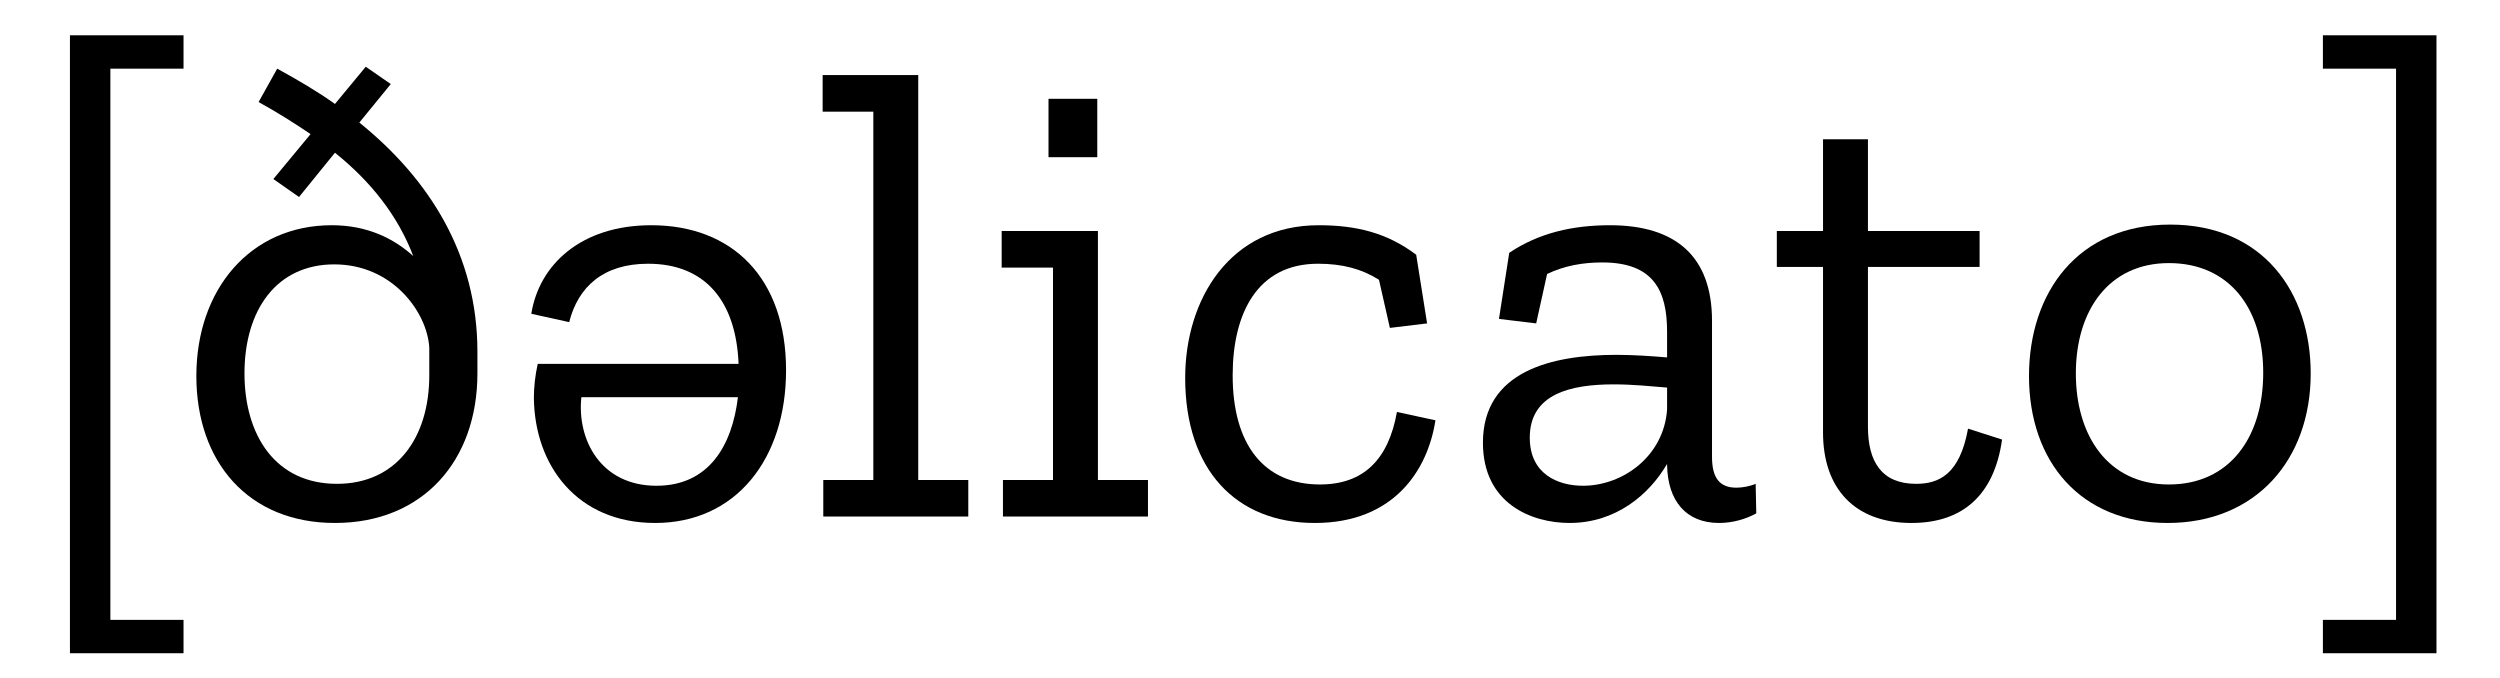<svg version="1.1" id="Logo" xmlns="http://www.w3.org/2000/svg"  x="0px" y="0px" viewBox="0 0 779.2 211.4" >
    <title>Logo</title>
    <g>
        <path d="M21.8,11h35.4v10.4H34.4v171.8h22.8v10.4H21.8V11z"/>
        <path d="M96.8,41.8c-5-3.4-10.4-6.8-16.2-10l5.8-10.4c6.2,3.4,12.4,7,18,11l9.6-11.6l7.8,5.4l-9.8,12
            c21.8,17.6,36.8,41.2,36.8,71.4v6.8c0,27.2-17,46.6-44.4,46.6c-27,0-43.2-19-43.2-45.8c0-27,16.8-47,42.2-47
            c11.2,0,19.4,4.2,25.4,9.6c-4.8-12.6-13.2-23.2-24.4-32.2L93.2,61.4l-8-5.6L96.8,41.8z M76.2,116.4c0,19.2,9.6,34.4,28.8,34.4
            c18.6,0,28.8-14.4,28.8-33.8v-8.6c-0.6-11-11.4-26-29.6-26C86.2,82.4,76.2,96.6,76.2,116.4z"/>
        <path d="M203,70.2c25.2,0,42,16.4,42,45.2c0,27.6-15.6,47.6-40.8,47.6c-24.4,0-37.6-18-37.8-39c0-3.4,0.4-7,1.2-10.6
            h62.6c-0.8-19.8-10.6-31.2-28.2-31.2c-14,0-21.8,7.2-24.6,18.2l-11.8-2.6C168,82.6,181,70.2,203,70.2z M204.6,151.4
            c16.4,0,23.6-12.6,25.4-27.6h-48.8C179.8,137,187.2,151.4,204.6,151.4z"/>
        <path d="M256.6,161v-11.4h15.6V34.8h-15.8V23.4h29.8v126.2h15.6V161H256.6z"/>
        <path d="M312.6,161v-11.4h15.6V83.4h-16V72h30v77.6h15.6V161H312.6z M326.8,30.8H342V49h-15.2V30.8z"/>
        <path d="M409.8,163c-24.6,0-40.4-16.6-40.4-45.2c0-24.6,14-47.6,41.6-47.6c11.8,0,21.4,2.4,30.4,9.2l3.4,21.4
            l-11.6,1.4l-3.4-15c-5.4-3.4-11.4-5-19-5c-19,0-26.6,15.6-26.6,34.8c0,21.4,9.6,34,27.2,34c13.8,0,21.4-8,24-22.6l12,2.6
            C445,146.6,434.4,163,409.8,163z"/>
        <path d="M501.8,70.2c20.6,0,31.8,9.8,31.8,29.8v42.4c0,6.6,2.4,9.6,7.6,9.6c1.8,0,4.2-0.4,6-1.2l0.2,9.2
            c-3.2,1.8-7.4,3-11.6,3c-10.4,0-16-7-16.2-18v-0.4c-5.6,9.6-16,18.4-30.4,18.4c-11.8,0-27-6-27-25c0-22.4,21.6-27.4,41.6-27.4
            c5.4,0,11,0.4,15.8,0.8v-8c0-12.8-4.2-21.6-20.2-21.6c-6,0-11.8,1-17.2,3.6l-3.4,15.4l-11.6-1.4l3.2-20.6
            C479.6,72.6,490.2,70.2,501.8,70.2z M519.6,120.8c-5-0.4-10.6-1-16.6-1c-13.2,0-26.2,2.8-26.2,16.6c0,11.4,8.8,15,16.6,15
            c12.4,0,25.2-9.2,26.2-23.8V120.8z"/>
        <path d="M595.8,163c-17.8,0-27.6-10.8-27.6-28.2V83.2h-14.4V72h14.4V43.4h14V72H617v11.2h-34.8V133
            c0,10.8,4.2,17.8,15,17.8c7,0,13.6-2.8,16.2-17.2L624,137C621.6,154.2,611.8,163,595.8,163z"/>
        <path d="M675.6,163c-27,0-43.2-19-43.2-45.8c0-26,15.2-47.2,44-47.2c29,0,43.8,21.2,43.8,46.4
            C720.2,143.4,703,163,675.6,163z M676,82c-18.6,0-29,14.6-29,34.4c0,19.4,10,34.6,29,34.6c19,0,29.4-14.8,29.4-34.8
            C705.4,95.8,694.6,82,676,82z"/>
        <path d="M724,203.6v-10.4h22.8V21.4H724V11h35.4v192.6H724z"/>
    </g>
</svg>